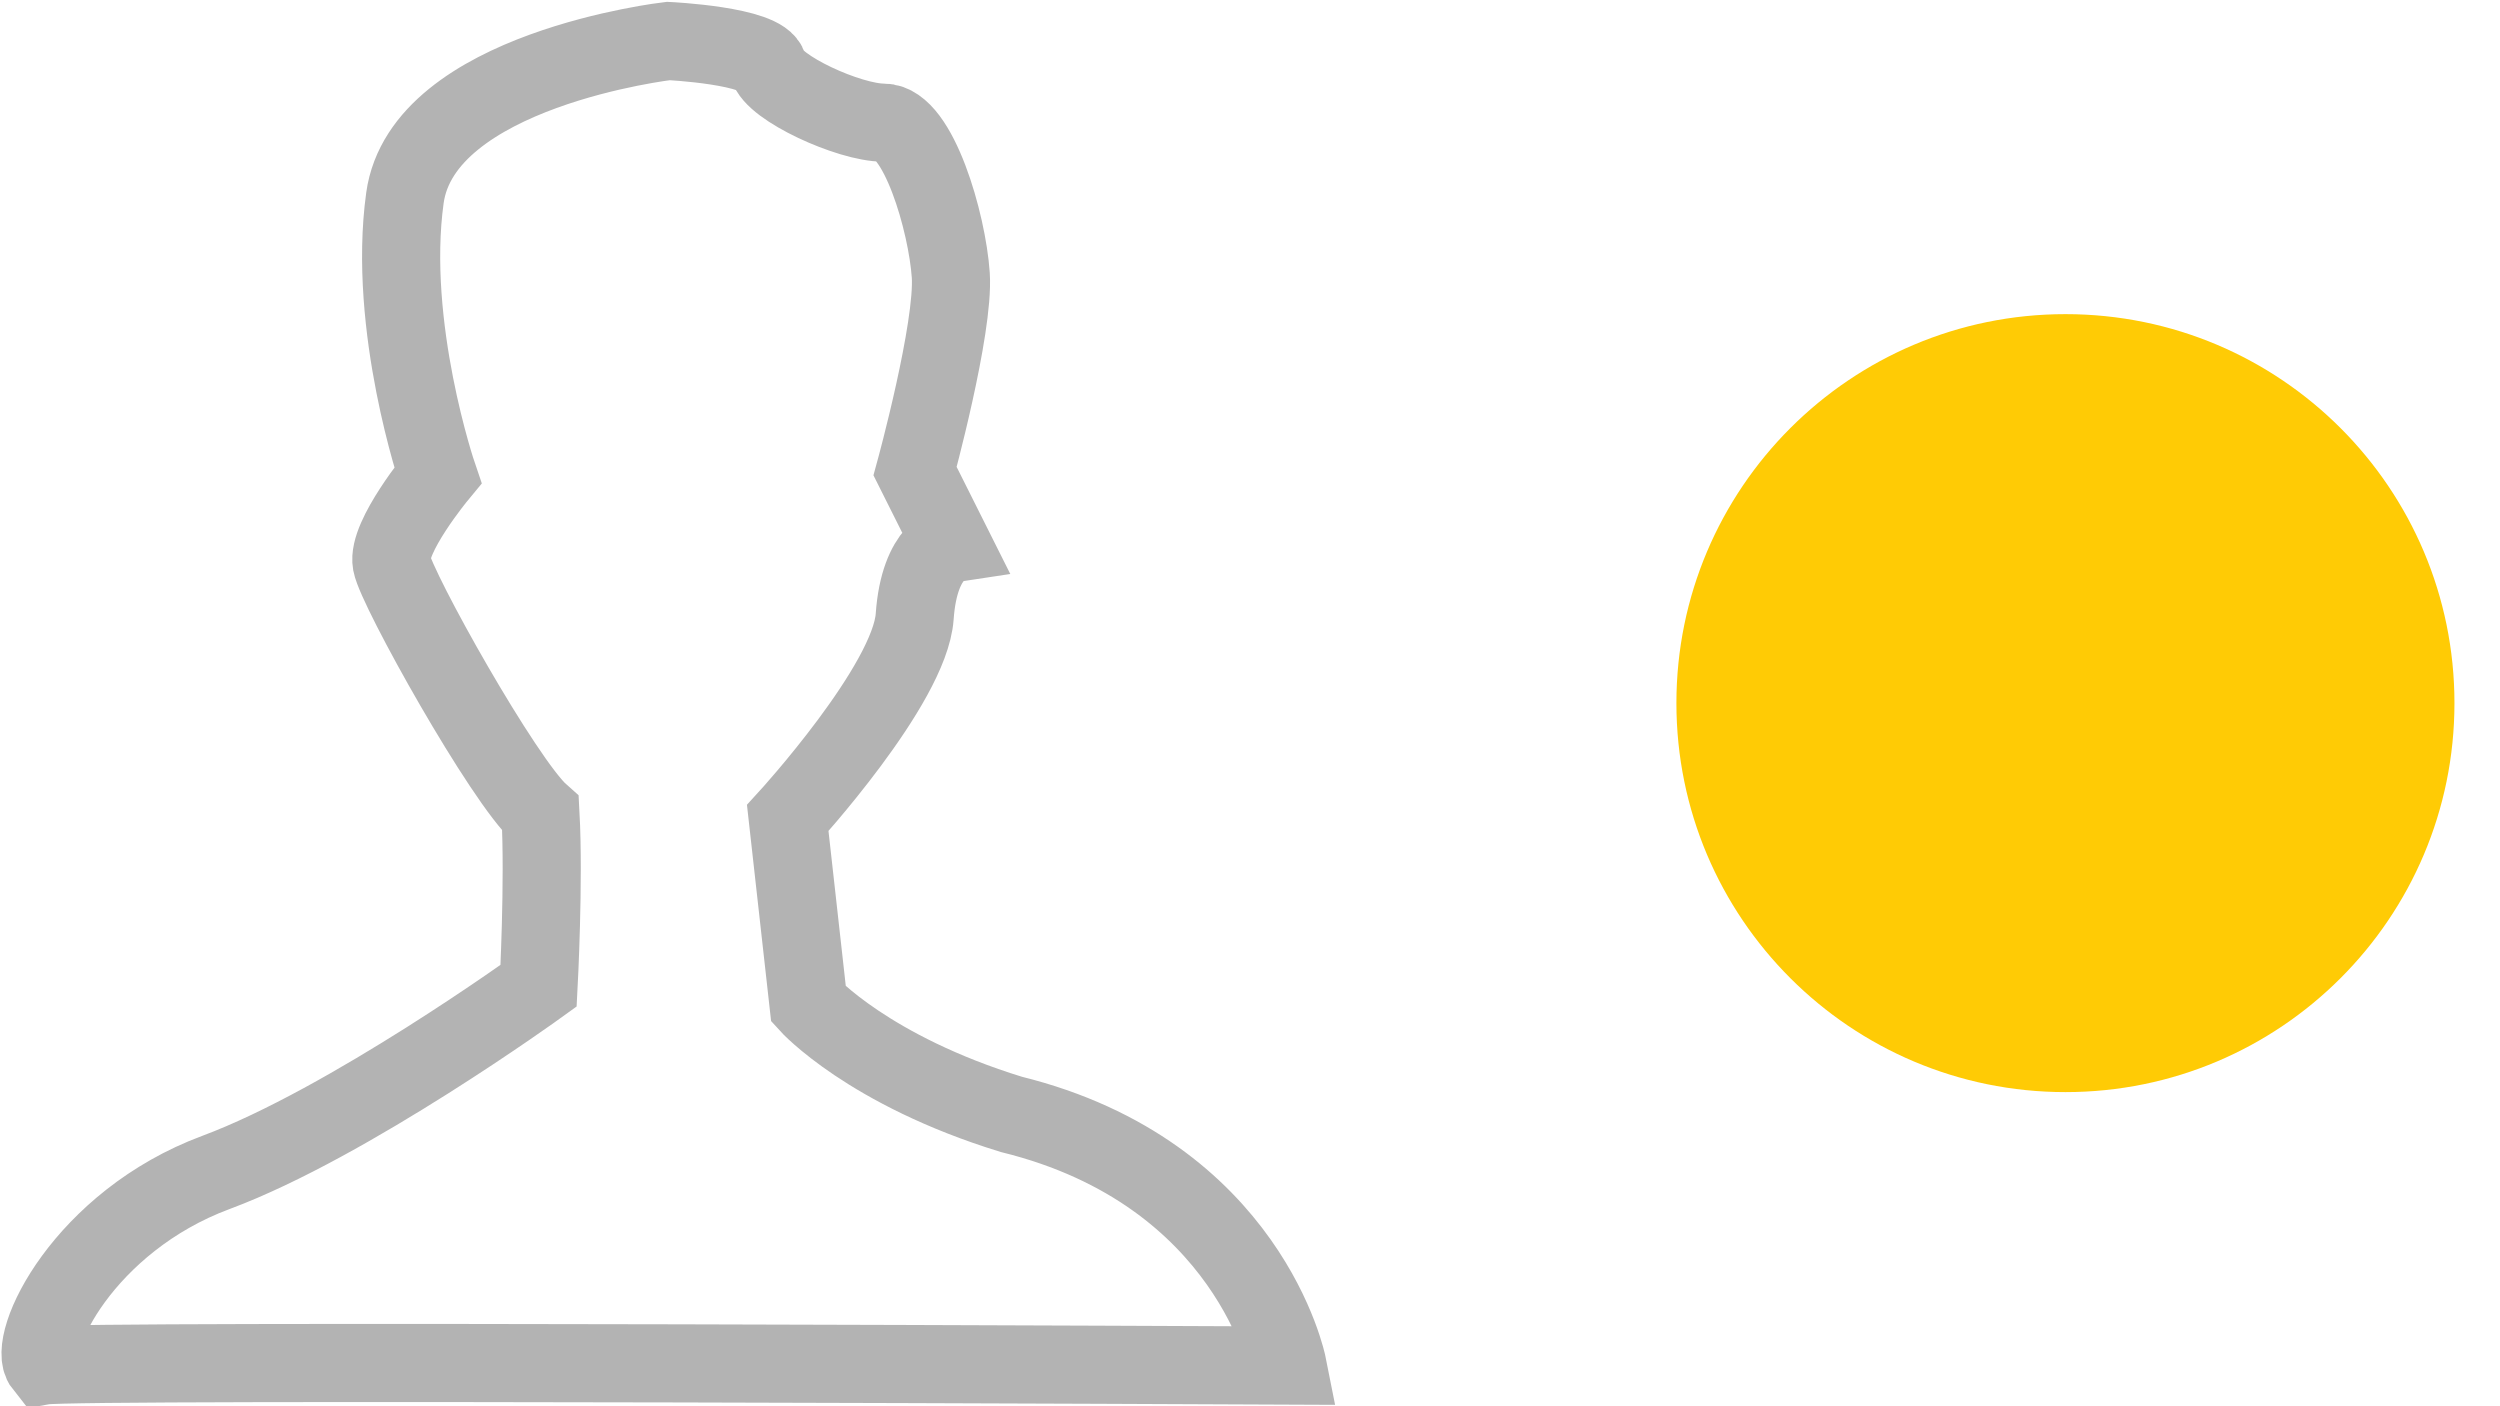<?xml version="1.0" encoding="utf-8"?>
<!-- Generator: Adobe Illustrator 16.0.0, SVG Export Plug-In . SVG Version: 6.00 Build 0)  -->
<!DOCTYPE svg PUBLIC "-//W3C//DTD SVG 1.1//EN" "http://www.w3.org/Graphics/SVG/1.1/DTD/svg11.dtd">
<svg version="1.1" id="Layer_1" xmlns="http://www.w3.org/2000/svg" xmlns:xlink="http://www.w3.org/1999/xlink" x="0px" y="0px"
	 width="32px" height="18px" viewBox="0 0 32 18" enable-background="new 0 0 32 18" xml:space="preserve">
<path fill="none" stroke="#B3B3B3" stroke-miterlimit="10" d="M8.554,0.525c0,0-3.144,0.364-3.371,2.009
	C4.955,4.18,5.604,6.085,5.604,6.085s-0.653,0.79-0.591,1.124c0.062,0.335,1.438,2.793,1.905,3.206
	c0.047,0.867-0.024,2.203-0.024,2.203s-2.431,1.757-4.127,2.388c-1.697,0.63-2.438,2.184-2.207,2.473c0.409-0.074,15.92,0,15.92,0
	s-0.487-2.463-3.535-3.215c-1.831-0.563-2.596-1.41-2.596-1.41l-0.266-2.383c0,0,1.563-1.708,1.625-2.579
	c0.061-0.869,0.47-0.933,0.47-0.933l-0.465-0.928c0,0,0.501-1.83,0.457-2.508c-0.046-0.678-0.417-1.953-0.859-1.953
	c-0.443,0-1.417-0.447-1.478-0.718C9.769,0.582,8.554,0.525,8.554,0.525z"/>
<path fill="#FFCB05" d="M26.438,4.021c2.75,0,4.979,2.229,4.979,4.979s-2.229,4.979-4.979,4.979S21.458,11.75,21.458,9
	S23.688,4.021,26.438,4.021z"/>
</svg>
